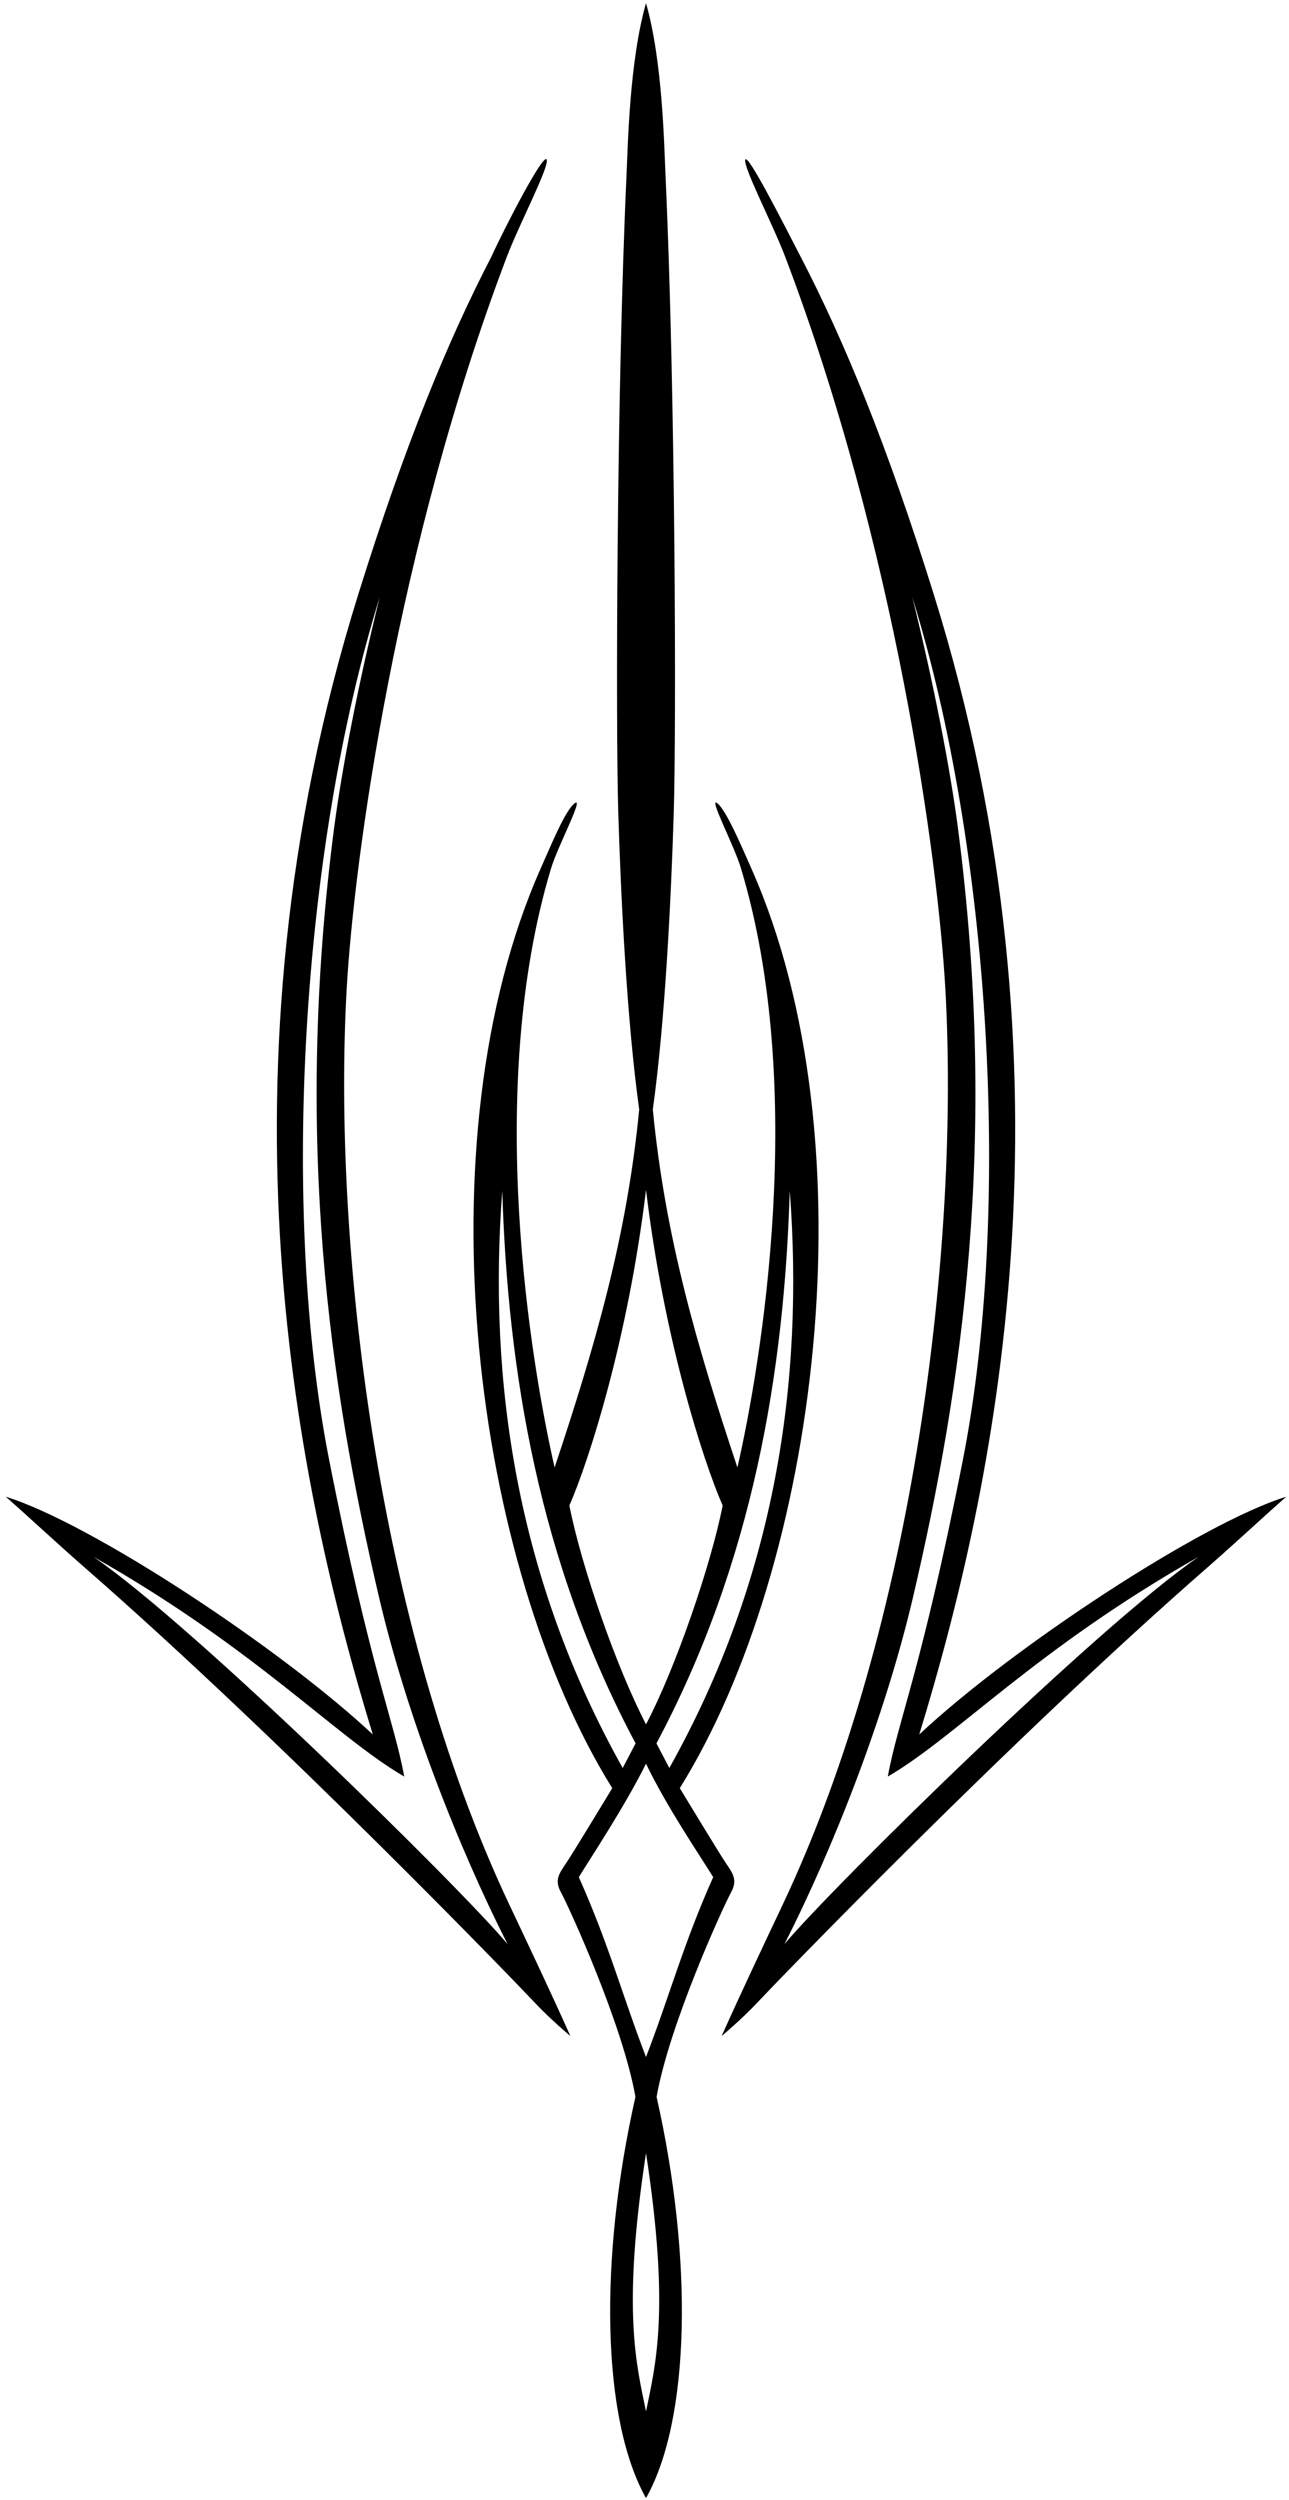 <?xml version="1.0" encoding="UTF-8"?>
<svg xmlns="http://www.w3.org/2000/svg" xmlns:xlink="http://www.w3.org/1999/xlink" width="306pt" height="593pt" viewBox="0 0 306 593" version="1.1">
<g id="surface1">
<path style=" stroke:none;fill-rule:nonzero;fill:rgb(0%,0%,0%);fill-opacity:1;" d="M 218.223 411.441 C 235.914 353.719 257.43 255.562 221.66 140.961 C 210.555 105.379 200.395 80.852 190.227 61.207 C 185.82 52.691 177.383 36.059 176.922 37.91 C 176.461 39.77 183.449 53.152 186.402 60.918 C 212.473 129.469 222.695 203.637 224.43 234.785 C 227.734 294.051 217.551 384.82 185.684 452.066 C 181.207 461.516 175.402 473.801 171.309 482.984 C 171.309 482.984 176.328 478.77 179.949 474.863 C 182.613 471.988 238.973 413.402 286.75 371.719 C 293.094 366.184 299.418 360.258 305.355 355.035 C 285.148 361.273 240.027 391.016 218.223 411.441 Z M 186.219 461.172 C 197.848 438.352 210.156 406.984 216.711 379.012 C 228.449 328.887 237.016 270.34 227.422 196.516 C 225.59 182.414 221.578 161.762 216.578 141.656 C 235.262 201.824 240.16 287.496 228.586 346.277 C 218.707 396.438 213.254 407.773 210.758 421.422 C 227.098 411.93 245.754 391.258 284.594 369.262 C 260.93 385.367 197.691 447.492 186.219 461.172 "/>
<path style=" stroke:none;fill-rule:nonzero;fill:rgb(0%,0%,0%);fill-opacity:1;" d="M 173.539 448.91 C 175.102 446.062 174.098 444.531 172.316 441.953 C 171.004 440.059 161.379 424.172 161.379 424.172 C 194.305 371.324 207.094 270.961 178.426 206.145 C 176 200.664 172.352 192.066 170.246 190.512 C 168.145 188.961 174.254 200.535 175.836 205.766 C 191.691 258.125 180.699 323.398 175.059 348.105 C 165.402 319.145 157.898 293.371 154.977 263.172 C 157.926 242.051 159.34 212.523 159.949 192.637 C 160.559 172.754 160.355 92.906 157.98 41.43 C 157.668 34.691 157.32 14.602 153.359 0.738 C 149.398 14.602 149.051 34.691 148.738 41.43 C 146.363 92.906 146.16 172.754 146.77 192.637 C 147.379 212.523 148.793 242.051 151.742 263.172 C 148.82 293.371 141.316 319.145 131.66 348.105 C 126.031 323.445 115.07 258.375 130.793 206.066 C 132.395 200.73 138.68 188.988 136.473 190.512 C 134.266 192.039 130.789 200.527 128.391 205.93 C 99.598 270.734 112.379 371.27 145.344 424.172 C 145.344 424.172 135.719 440.059 134.402 441.953 C 132.621 444.531 131.617 446.062 133.18 448.91 C 135.039 452.301 147.836 480.234 150.848 497.406 C 142.164 535.859 142.816 573.84 153.359 592.578 C 163.902 573.84 164.555 535.859 155.871 497.406 C 158.883 480.234 171.68 452.301 173.539 448.91 Z M 187.484 282.449 C 190.902 327.664 184.117 374.352 158.895 419.391 L 155.836 413.547 C 178.777 370.539 186.18 325.344 187.484 282.449 Z M 153.359 282.238 C 157.574 317.355 166.852 346.391 171.555 357.133 C 168.73 371.434 160.285 395.914 153.359 409.031 C 146.234 395.324 137.988 371.434 135.164 357.133 C 139.867 346.391 149.145 317.355 153.359 282.238 Z M 119.234 282.449 C 120.539 325.344 127.941 370.539 150.883 413.547 L 147.824 419.391 C 122.602 374.352 115.82 327.664 119.234 282.449 Z M 137.41 445.285 C 139.91 441.168 148.32 428.527 153.359 418.363 C 158.199 428.527 166.809 441.168 169.309 445.285 C 162.254 461.027 158.785 473.922 153.359 487.945 C 147.938 473.922 144.469 461.027 137.41 445.285 Z M 153.359 572.027 C 151.109 560.988 147.613 548.176 153.359 510.754 C 159.105 548.176 155.609 560.988 153.359 572.027 "/>
<path style=" stroke:none;fill-rule:nonzero;fill:rgb(0%,0%,0%);fill-opacity:1;" d="M 82.289 234.785 C 84.027 203.633 94.25 129.445 120.328 60.891 C 123.277 53.137 130.305 39.797 129.797 37.91 C 129.219 35.762 119.742 54.098 116.645 60.91 C 106.43 80.602 96.223 105.199 85.059 140.961 C 49.289 255.562 70.809 353.719 88.496 411.441 C 66.691 391.016 21.57 361.273 1.363 355.035 C 7.301 360.258 13.625 366.184 19.969 371.719 C 67.75 413.402 124.105 471.988 126.77 474.863 C 130.391 478.77 135.41 482.984 135.41 482.984 C 131.316 473.801 125.512 461.516 121.035 452.066 C 89.168 384.82 78.984 294.051 82.289 234.785 Z M 22.125 369.262 C 60.965 391.258 79.621 411.93 95.961 421.422 C 93.465 407.773 88.012 396.438 78.133 346.277 C 66.559 287.496 71.461 201.824 90.141 141.656 C 85.145 161.762 81.133 182.414 79.301 196.516 C 69.707 270.34 78.27 328.887 90.008 379.012 C 96.562 406.984 108.871 438.352 120.5 461.172 C 109.027 447.492 45.789 385.367 22.125 369.262 "/>
</g>
</svg>
